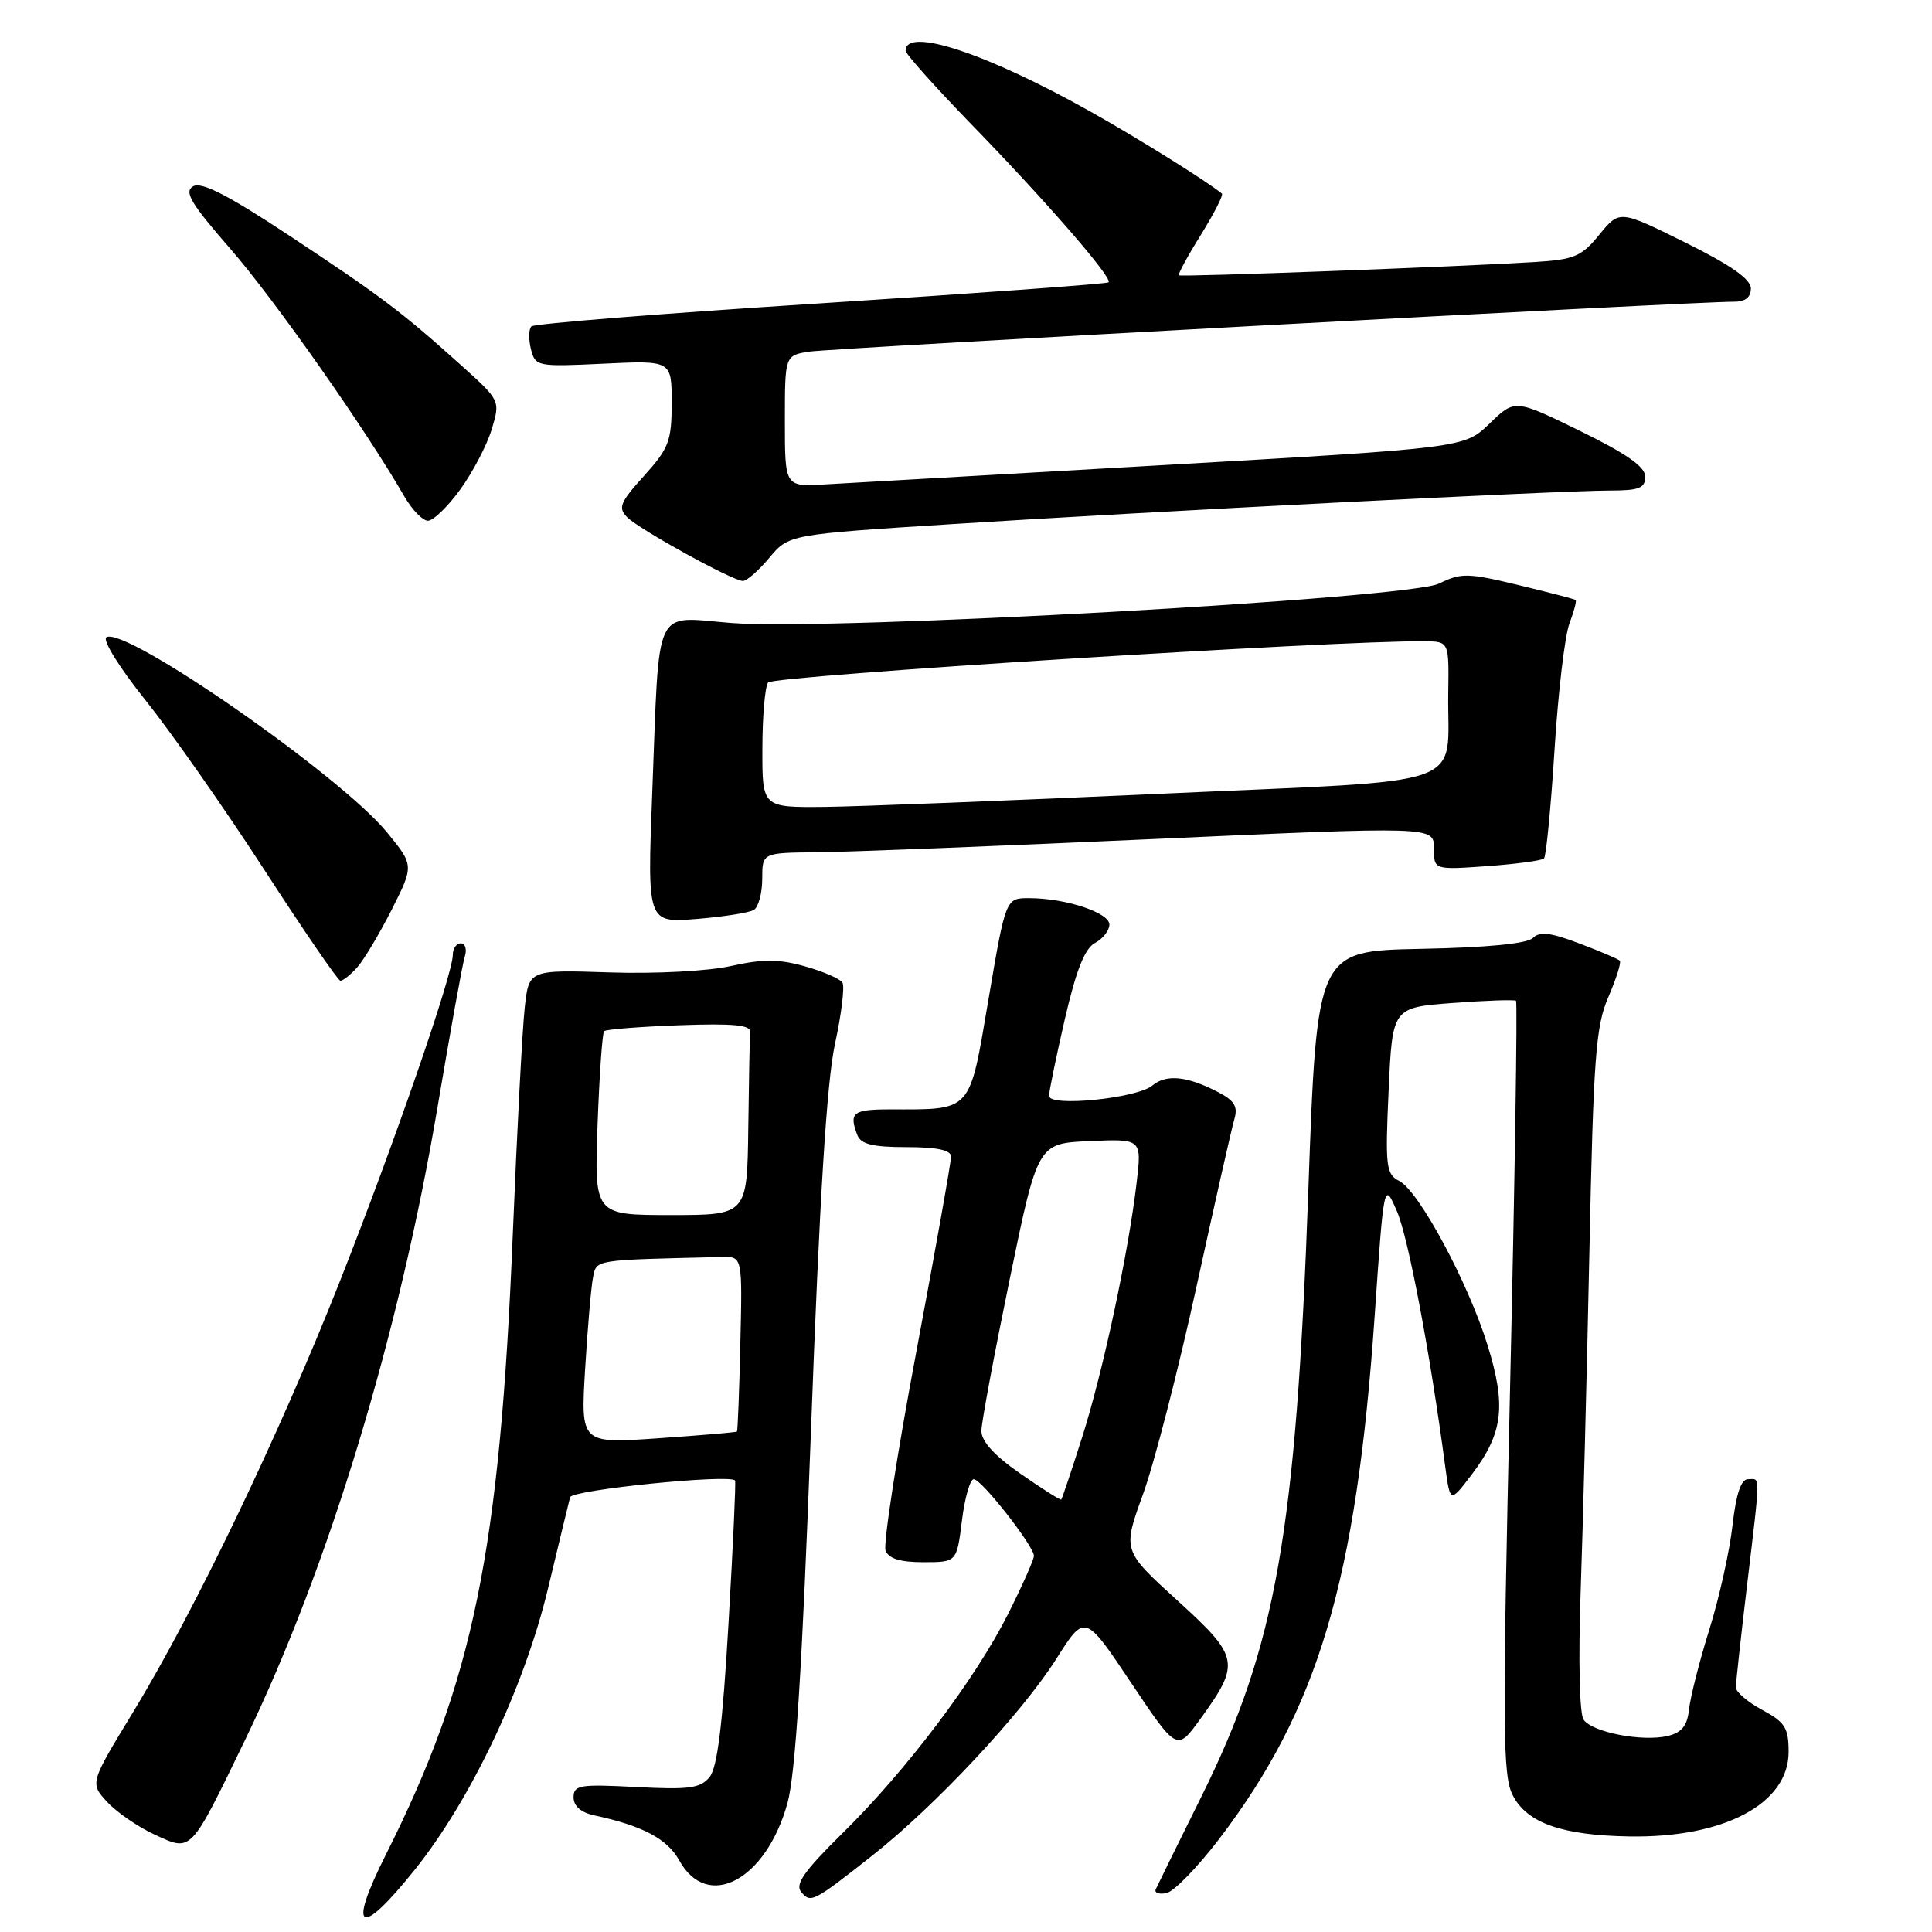 <?xml version="1.0" encoding="UTF-8" standalone="no"?>
<!DOCTYPE svg PUBLIC "-//W3C//DTD SVG 1.1//EN" "http://www.w3.org/Graphics/SVG/1.1/DTD/svg11.dtd" >
<svg xmlns="http://www.w3.org/2000/svg" xmlns:xlink="http://www.w3.org/1999/xlink" version="1.1" viewBox="0 0 256 256">
 <g >
 <path fill="currentColor"
d=" M 54.96 247.75 C 62.41 238.45 69.48 223.53 72.61 210.50 C 74.06 204.45 75.38 199.00 75.54 198.39 C 75.79 197.41 96.80 195.29 97.40 196.18 C 97.52 196.35 97.13 204.88 96.53 215.13 C 95.75 228.57 95.05 234.24 94.01 235.49 C 92.79 236.96 91.27 237.16 84.28 236.79 C 76.81 236.40 76.00 236.53 76.00 238.16 C 76.00 239.32 76.99 240.17 78.75 240.55 C 85.15 241.92 88.42 243.66 90.00 246.51 C 93.74 253.29 101.52 249.16 104.35 238.90 C 105.41 235.03 106.29 221.00 107.46 189.50 C 108.59 158.81 109.55 143.33 110.64 138.32 C 111.50 134.37 111.94 130.72 111.63 130.20 C 111.31 129.69 109.07 128.72 106.64 128.04 C 103.18 127.07 101.07 127.06 96.87 128.00 C 93.83 128.68 86.86 129.05 80.79 128.85 C 70.08 128.50 70.08 128.50 69.53 133.50 C 69.22 136.25 68.51 149.74 67.95 163.48 C 66.23 205.55 62.73 222.67 51.13 245.75 C 45.98 255.99 47.65 256.87 54.96 247.75 Z  M 115.56 245.89 C 123.87 239.36 135.38 227.05 139.96 219.82 C 143.75 213.82 143.75 213.82 149.85 222.94 C 155.95 232.05 155.95 232.05 159.00 227.84 C 164.41 220.37 164.26 219.58 156.02 212.08 C 148.74 205.46 148.74 205.46 151.46 197.98 C 152.95 193.87 156.14 181.50 158.54 170.50 C 160.94 159.50 163.20 149.52 163.55 148.33 C 164.06 146.62 163.59 145.84 161.35 144.68 C 157.26 142.57 154.54 142.31 152.69 143.84 C 150.64 145.54 139.00 146.71 139.00 145.21 C 139.00 144.63 139.94 140.06 141.09 135.06 C 142.59 128.57 143.73 125.68 145.09 124.95 C 146.14 124.39 147.00 123.29 147.00 122.51 C 147.00 120.93 141.19 119.01 136.38 119.01 C 133.26 119.00 133.26 119.00 130.98 132.41 C 128.40 147.57 128.91 147.00 117.87 147.00 C 113.01 147.00 112.46 147.44 113.61 150.42 C 114.07 151.61 115.66 152.00 120.11 152.00 C 124.14 152.00 126.01 152.39 126.02 153.25 C 126.03 153.94 123.95 165.62 121.40 179.21 C 118.84 192.79 117.02 204.61 117.34 205.46 C 117.76 206.53 119.29 207.00 122.35 207.00 C 126.77 207.00 126.77 207.00 127.46 201.50 C 127.83 198.47 128.54 196.00 129.03 196.00 C 130.05 196.00 137.00 204.86 137.00 206.17 C 137.00 206.65 135.45 210.13 133.56 213.89 C 129.21 222.52 120.08 234.61 111.61 242.94 C 106.61 247.86 105.32 249.68 106.15 250.68 C 107.42 252.22 107.72 252.07 115.56 245.89 Z  M 161.55 243.67 C 174.67 226.46 179.72 209.47 182.15 174.38 C 183.38 156.53 183.38 156.53 185.11 160.52 C 186.61 164.00 189.50 179.27 191.50 194.33 C 192.15 199.16 192.15 199.16 195.05 195.33 C 199.16 189.90 199.60 186.30 197.12 178.28 C 194.55 169.97 188.04 157.86 185.43 156.50 C 183.65 155.58 183.54 154.63 184.00 144.50 C 184.50 133.50 184.50 133.50 192.50 132.90 C 196.90 132.57 200.67 132.44 200.88 132.61 C 201.08 132.78 200.73 155.88 200.09 183.94 C 199.06 229.15 199.10 235.29 200.45 237.89 C 202.34 241.56 206.96 243.19 215.86 243.34 C 228.42 243.56 237.00 239.01 237.00 232.14 C 237.00 228.95 236.53 228.20 233.50 226.57 C 231.57 225.53 230.00 224.19 230.01 223.59 C 230.01 222.99 230.68 216.88 231.50 210.00 C 233.30 194.83 233.29 196.00 231.63 196.00 C 230.69 196.00 230.04 197.95 229.56 202.16 C 229.18 205.55 227.80 211.74 226.50 215.91 C 225.19 220.09 223.99 224.83 223.81 226.46 C 223.58 228.66 222.86 229.57 221.00 230.02 C 217.62 230.83 210.97 229.54 209.83 227.86 C 209.29 227.08 209.13 219.91 209.44 211.00 C 209.74 202.47 210.26 182.22 210.60 166.00 C 211.14 140.05 211.44 135.97 213.12 132.10 C 214.17 129.67 214.85 127.51 214.63 127.29 C 214.41 127.07 211.99 126.04 209.26 125.01 C 205.45 123.56 204.01 123.39 203.11 124.29 C 202.36 125.04 197.04 125.56 188.22 125.73 C 174.50 126.01 174.50 126.01 173.36 157.75 C 171.73 203.09 169.08 218.11 159.22 238.00 C 156.08 244.32 153.35 249.88 153.14 250.35 C 152.94 250.81 153.57 251.04 154.55 250.85 C 155.54 250.66 158.68 247.42 161.55 243.67 Z  M 32.50 230.50 C 43.52 207.74 52.92 176.79 58.01 146.50 C 59.68 136.60 61.28 127.71 61.59 126.75 C 61.89 125.79 61.65 125.00 61.07 125.00 C 60.48 125.00 60.00 125.68 60.00 126.52 C 60.00 129.12 52.18 151.71 44.95 170.00 C 36.93 190.27 25.76 213.53 17.61 226.91 C 11.91 236.27 11.91 236.27 14.20 238.77 C 15.47 240.14 18.30 242.09 20.50 243.10 C 25.44 245.37 25.14 245.69 32.50 230.50 Z  M 47.31 128.21 C 48.20 127.22 50.26 123.77 51.90 120.54 C 54.86 114.67 54.86 114.67 51.26 110.27 C 45.10 102.75 16.56 82.92 14.10 84.44 C 13.54 84.79 15.83 88.48 19.30 92.81 C 22.71 97.07 29.77 107.15 35.00 115.22 C 40.23 123.29 44.77 129.92 45.10 129.95 C 45.42 129.98 46.42 129.19 47.31 128.21 Z  M 99.90 120.56 C 100.50 120.19 101.00 118.33 101.00 116.44 C 101.00 113.00 101.00 113.00 108.25 112.93 C 112.24 112.90 132.26 112.11 152.75 111.18 C 190.00 109.50 190.00 109.50 190.00 112.38 C 190.00 115.27 190.00 115.27 197.04 114.77 C 200.91 114.49 204.30 114.03 204.59 113.75 C 204.87 113.46 205.50 106.99 205.98 99.37 C 206.46 91.74 207.35 84.20 207.96 82.61 C 208.56 81.02 208.93 79.62 208.78 79.50 C 208.63 79.38 205.21 78.49 201.19 77.52 C 194.50 75.90 193.60 75.89 190.69 77.32 C 186.58 79.33 110.23 83.59 96.91 82.55 C 86.46 81.73 87.41 79.70 86.43 104.90 C 85.76 122.29 85.76 122.29 92.27 121.77 C 95.86 121.48 99.29 120.94 99.90 120.56 Z  M 101.94 73.91 C 104.52 70.82 104.52 70.82 126.26 69.44 C 152.61 67.76 206.69 65.01 213.25 65.00 C 217.19 65.00 218.00 64.69 218.00 63.16 C 218.00 61.85 215.54 60.13 209.36 57.10 C 200.72 52.88 200.72 52.88 197.38 56.12 C 194.04 59.35 194.04 59.35 154.27 61.62 C 132.40 62.87 112.14 64.03 109.25 64.19 C 104.00 64.50 104.00 64.50 104.00 55.80 C 104.00 47.09 104.00 47.09 107.25 46.59 C 110.29 46.13 224.86 39.94 229.75 39.98 C 231.25 39.99 232.00 39.40 232.00 38.22 C 232.00 36.99 229.35 35.13 223.30 32.13 C 214.60 27.82 214.60 27.82 211.93 31.08 C 209.56 33.99 208.61 34.39 203.38 34.72 C 193.37 35.34 156.52 36.72 156.21 36.48 C 156.05 36.36 157.36 33.94 159.12 31.12 C 160.87 28.29 162.13 25.83 161.91 25.65 C 159.71 23.88 150.97 18.43 144.50 14.79 C 130.74 7.06 119.99 3.51 120.00 6.72 C 120.00 7.15 123.94 11.55 128.75 16.51 C 138.68 26.73 147.48 36.87 146.89 37.41 C 146.68 37.61 129.53 38.86 108.78 40.19 C 88.04 41.51 70.77 42.89 70.41 43.25 C 70.05 43.61 70.03 44.97 70.35 46.26 C 70.93 48.56 71.16 48.61 79.97 48.19 C 89.00 47.76 89.00 47.76 89.00 53.37 C 89.00 58.44 88.64 59.39 85.34 63.05 C 82.15 66.57 81.86 67.29 83.11 68.54 C 84.75 70.18 97.03 76.94 98.43 76.98 C 98.94 76.99 100.52 75.61 101.94 73.91 Z  M 61.00 64.84 C 62.66 62.55 64.53 58.97 65.16 56.87 C 66.30 53.07 66.30 53.07 60.99 48.30 C 53.19 41.29 50.50 39.26 38.25 31.16 C 30.22 25.86 26.72 24.06 25.60 24.68 C 24.35 25.39 25.26 26.93 30.57 33.02 C 36.38 39.70 48.53 57.00 53.56 65.75 C 54.59 67.54 56.01 69.00 56.71 69.00 C 57.41 69.00 59.34 67.13 61.00 64.84 Z  M 77.53 181.40 C 77.86 175.95 78.33 170.49 78.58 169.25 C 79.06 166.88 78.56 166.96 95.68 166.56 C 98.37 166.50 98.37 166.50 98.10 178.00 C 97.96 184.32 97.75 189.58 97.65 189.69 C 97.54 189.79 92.84 190.19 87.20 190.58 C 76.94 191.29 76.94 191.29 77.53 181.40 Z  M 79.18 149.03 C 79.42 142.45 79.81 136.87 80.05 136.63 C 80.30 136.40 84.78 136.04 90.00 135.85 C 97.16 135.59 99.48 135.81 99.40 136.75 C 99.34 137.44 99.23 143.18 99.15 149.50 C 99.00 161.00 99.00 161.00 88.88 161.00 C 78.75 161.00 78.75 161.00 79.18 149.03 Z  M 135.21 195.27 C 131.72 192.84 130.01 190.96 130.04 189.57 C 130.06 188.43 131.75 179.40 133.79 169.50 C 137.50 151.50 137.50 151.50 144.39 151.20 C 151.29 150.90 151.29 150.90 150.61 156.70 C 149.52 166.02 146.13 181.86 143.37 190.50 C 141.97 194.90 140.73 198.59 140.62 198.70 C 140.52 198.81 138.08 197.27 135.21 195.27 Z  M 101.02 99.25 C 101.02 94.99 101.36 91.02 101.77 90.44 C 102.38 89.54 176.97 84.85 188.75 84.97 C 192.00 85.00 192.00 85.00 191.90 91.75 C 191.71 104.69 195.75 103.26 153.96 105.17 C 133.91 106.08 113.79 106.87 109.25 106.92 C 101.00 107.00 101.00 107.00 101.02 99.25 Z "/>
</g>
</svg>